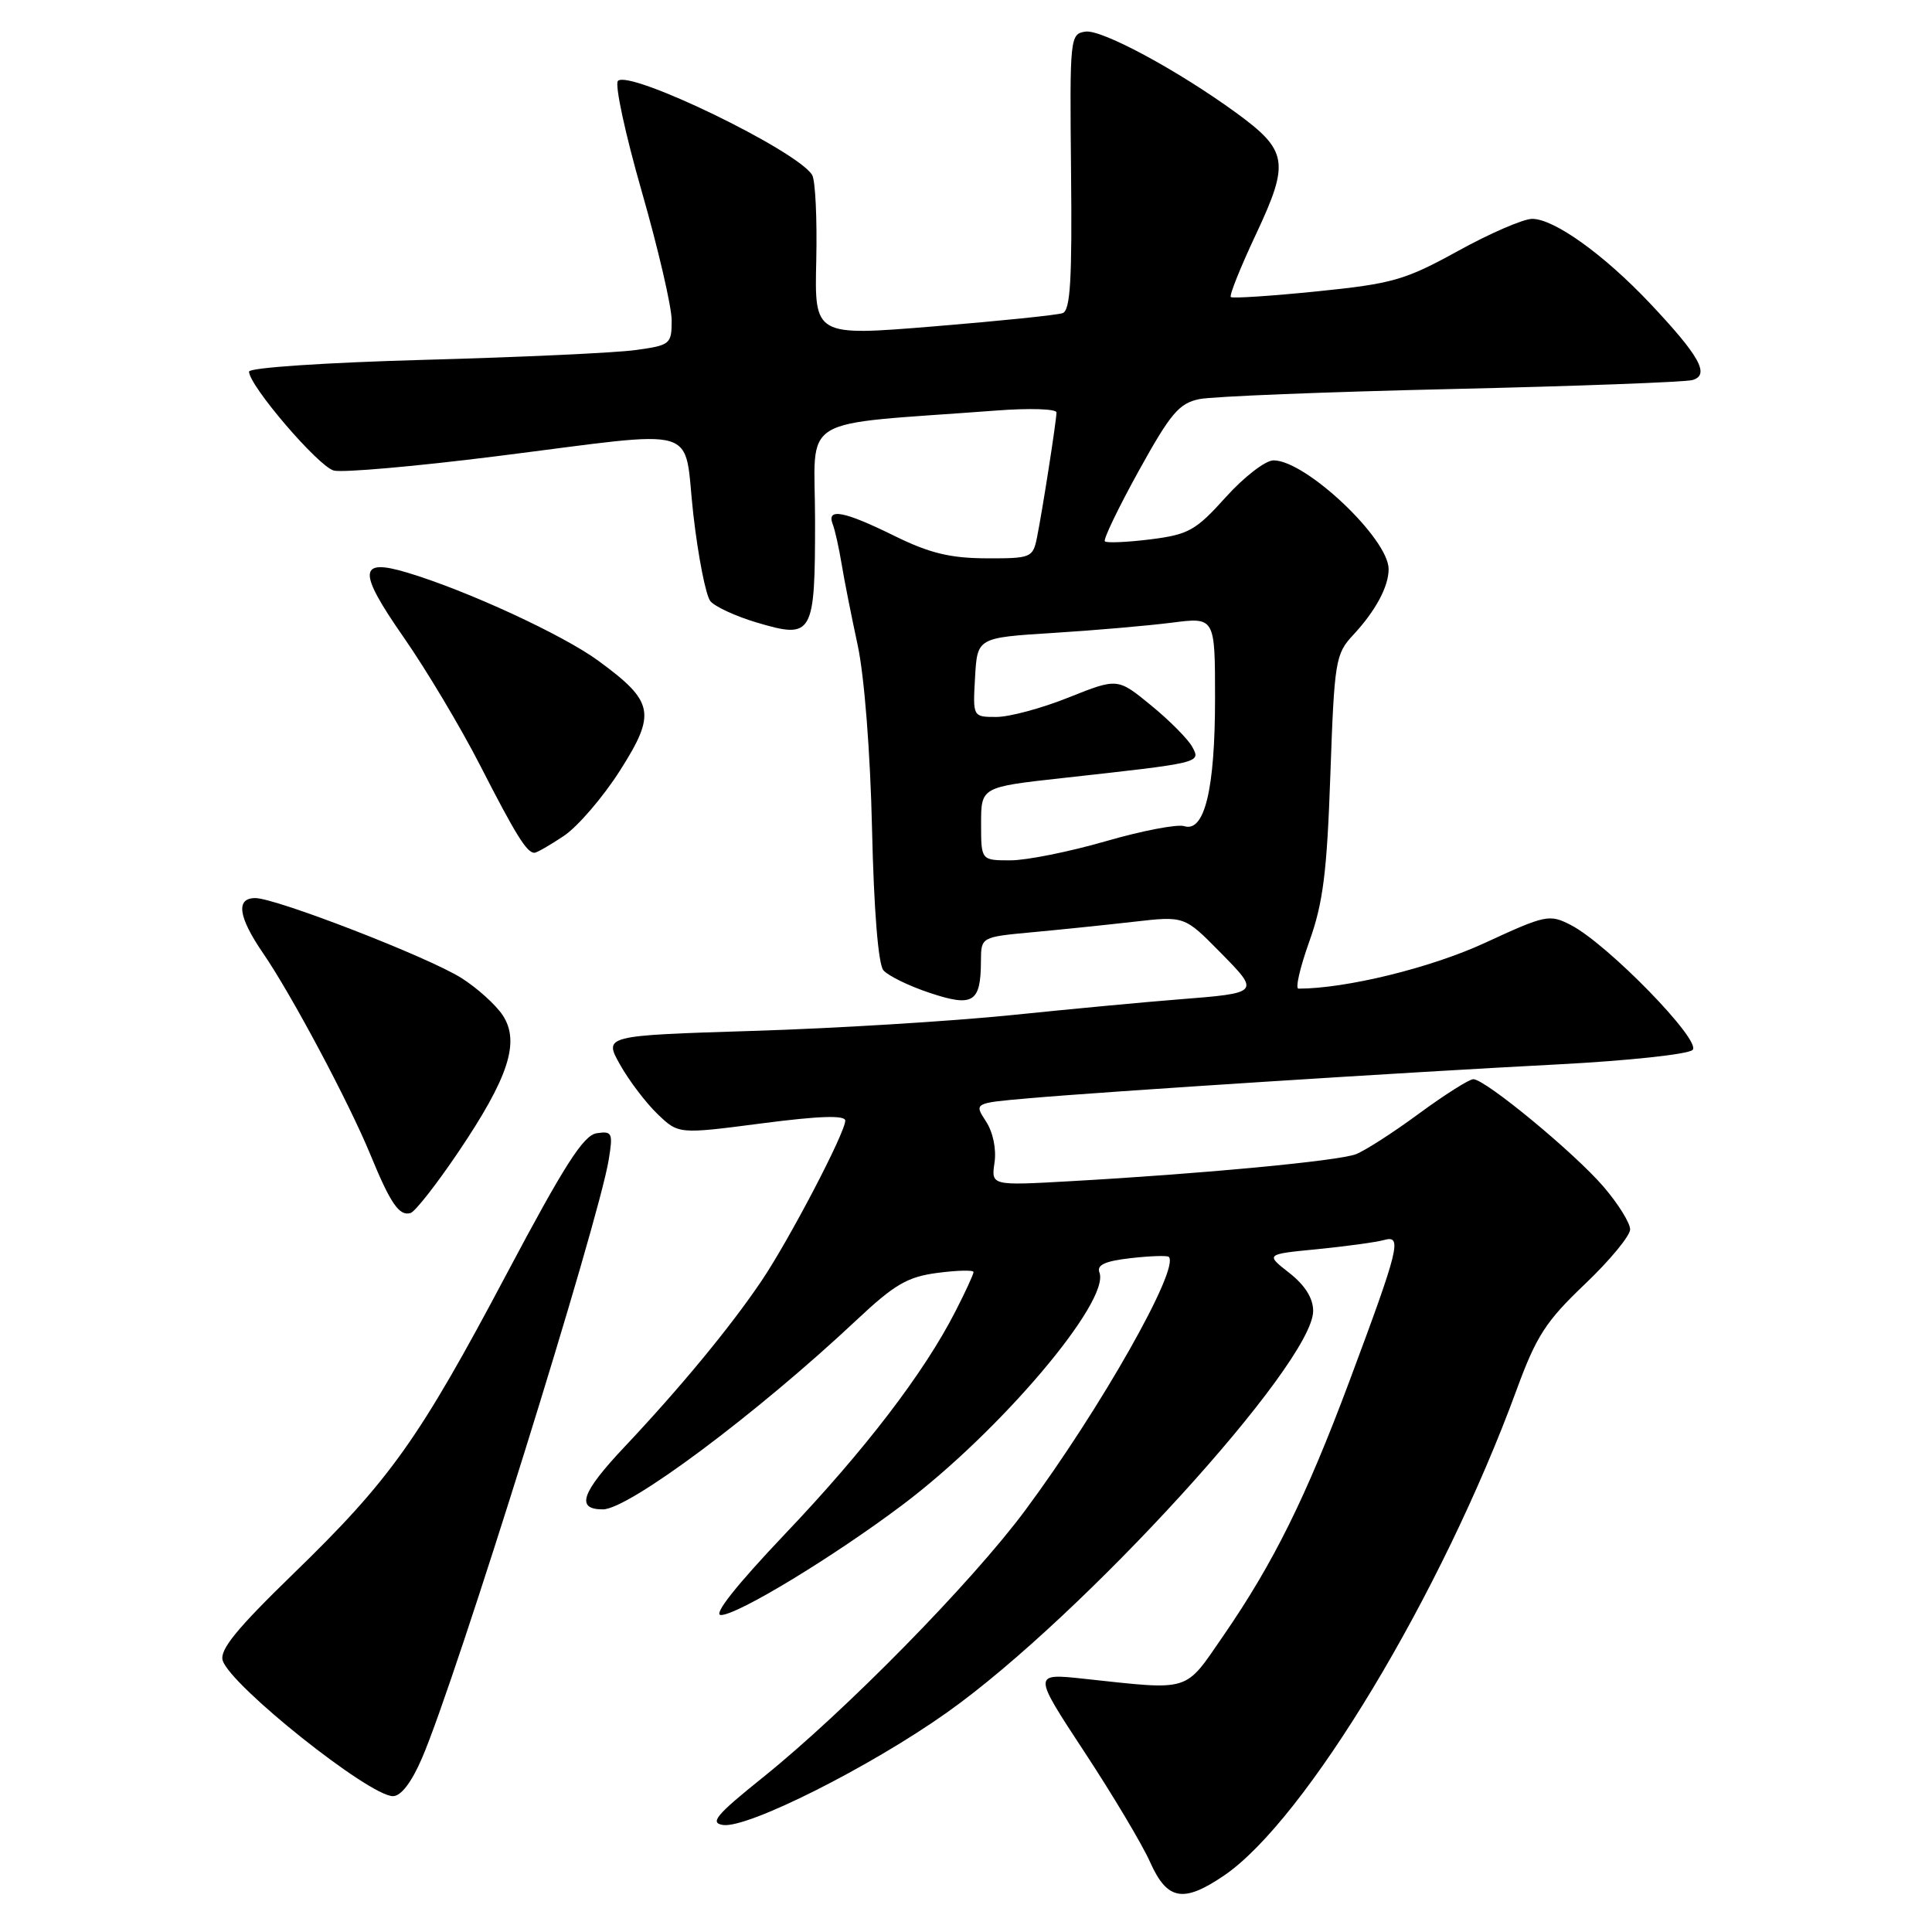 <?xml version="1.0" encoding="UTF-8" standalone="no"?>
<!DOCTYPE svg PUBLIC "-//W3C//DTD SVG 1.1//EN" "http://www.w3.org/Graphics/SVG/1.1/DTD/svg11.dtd" >
<svg xmlns="http://www.w3.org/2000/svg" xmlns:xlink="http://www.w3.org/1999/xlink" version="1.1" viewBox="0 0 256 256">
 <g >
 <path fill="currentColor"
d=" M 162.19 248.52 C 172.97 241.19 191.05 211.18 200.95 184.18 C 203.57 177.03 204.84 175.07 210.00 170.16 C 213.30 167.02 216.00 163.75 216.00 162.90 C 216.00 162.05 214.42 159.51 212.49 157.26 C 208.64 152.77 196.81 143.00 195.22 143.00 C 194.67 143.00 191.44 145.05 188.03 147.55 C 184.63 150.06 180.86 152.48 179.66 152.94 C 177.33 153.83 159.37 155.53 141.91 156.51 C 131.33 157.11 131.33 157.11 131.78 154.05 C 132.04 152.25 131.58 150.01 130.64 148.58 C 129.06 146.16 129.06 146.16 136.28 145.53 C 146.64 144.62 186.61 142.06 206.37 141.04 C 215.64 140.56 223.70 139.70 224.28 139.12 C 225.50 137.90 213.03 125.10 208.16 122.58 C 205.30 121.11 204.85 121.20 196.73 124.95 C 189.61 128.24 178.35 131.00 172.05 131.00 C 171.61 131.00 172.26 128.19 173.49 124.75 C 175.32 119.65 175.83 115.58 176.28 102.64 C 176.81 87.55 176.96 86.65 179.30 84.14 C 182.27 80.95 184.00 77.73 184.00 75.41 C 184.00 71.38 173.02 61.00 168.75 61.00 C 167.68 61.00 164.83 63.20 162.42 65.88 C 158.44 70.30 157.50 70.83 152.43 71.47 C 149.35 71.85 146.64 71.97 146.40 71.73 C 146.16 71.50 148.18 67.30 150.88 62.41 C 155.11 54.76 156.23 53.43 158.94 52.88 C 160.67 52.53 175.68 51.93 192.29 51.55 C 208.91 51.17 223.29 50.63 224.25 50.36 C 226.62 49.69 225.22 47.18 218.60 40.16 C 212.50 33.71 205.93 29.00 203.02 29.00 C 201.86 29.00 197.44 30.91 193.20 33.25 C 186.17 37.12 184.54 37.59 174.50 38.61 C 168.45 39.22 163.32 39.56 163.09 39.36 C 162.86 39.17 164.38 35.38 166.47 30.94 C 170.90 21.49 170.64 19.94 163.79 14.94 C 156.01 9.28 145.96 3.87 143.83 4.19 C 141.78 4.49 141.74 4.91 141.92 22.76 C 142.07 37.02 141.83 41.12 140.81 41.49 C 140.09 41.75 132.40 42.54 123.71 43.25 C 107.92 44.54 107.92 44.54 108.16 34.49 C 108.28 28.96 108.04 23.87 107.61 23.18 C 105.61 19.93 83.41 9.19 81.88 10.72 C 81.43 11.17 82.85 17.76 85.03 25.35 C 87.21 32.95 89.00 40.64 89.00 42.45 C 89.00 45.60 88.82 45.75 84.25 46.38 C 81.64 46.75 69.04 47.33 56.25 47.68 C 43.14 48.04 33.00 48.72 33.00 49.24 C 33.00 51.09 42.19 61.82 44.23 62.35 C 45.38 62.65 55.09 61.80 65.81 60.45 C 93.53 56.97 90.50 56.07 91.87 68.17 C 92.51 73.76 93.53 78.93 94.13 79.66 C 94.74 80.39 97.51 81.67 100.28 82.49 C 107.72 84.70 108.00 84.20 108.00 68.98 C 108.00 54.70 105.17 56.42 132.00 54.40 C 136.40 54.06 140.00 54.18 139.99 54.65 C 139.98 55.78 138.11 67.76 137.40 71.25 C 136.86 73.90 136.61 74.00 130.67 73.98 C 125.89 73.96 123.15 73.29 118.50 71.00 C 111.84 67.72 109.51 67.27 110.33 69.43 C 110.64 70.21 111.16 72.58 111.51 74.68 C 111.85 76.78 112.82 81.65 113.65 85.50 C 114.53 89.61 115.32 99.66 115.55 109.86 C 115.79 120.51 116.37 127.74 117.05 128.56 C 117.66 129.29 120.42 130.64 123.19 131.56 C 128.95 133.48 129.96 132.85 129.98 127.33 C 130.00 124.16 130.00 124.16 136.75 123.53 C 140.46 123.19 146.52 122.56 150.22 122.14 C 156.94 121.37 156.94 121.37 161.65 126.15 C 167.01 131.59 167.02 131.57 156.00 132.44 C 151.88 132.76 141.97 133.69 134.00 134.51 C 126.03 135.32 110.61 136.27 99.75 136.60 C 79.99 137.22 79.99 137.22 82.17 141.09 C 83.36 143.21 85.60 146.15 87.13 147.62 C 89.91 150.29 89.91 150.29 100.96 148.85 C 108.57 147.86 112.00 147.75 112.00 148.49 C 112.00 150.08 104.58 164.28 100.90 169.73 C 96.75 175.88 90.13 183.89 82.74 191.73 C 77.02 197.80 76.26 200.00 79.88 200.00 C 83.30 200.00 100.25 187.35 113.50 174.91 C 118.55 170.17 120.25 169.18 124.25 168.66 C 126.86 168.32 129.00 168.27 129.00 168.55 C 129.00 168.84 127.92 171.19 126.59 173.78 C 122.44 181.90 114.64 192.10 104.03 203.25 C 97.53 210.10 94.44 214.00 95.53 214.00 C 97.73 214.00 110.43 206.29 119.59 199.40 C 132.51 189.68 147.14 172.41 145.68 168.61 C 145.30 167.61 146.42 167.10 149.83 166.71 C 152.40 166.42 154.66 166.34 154.87 166.54 C 156.38 168.02 145.82 186.68 135.85 200.12 C 128.75 209.69 111.98 226.77 101.07 235.53 C 94.89 240.49 94.00 241.55 95.81 241.82 C 99.06 242.29 115.29 234.14 125.50 226.90 C 143.40 214.21 174.00 180.65 174.00 173.71 C 174.00 172.02 172.92 170.30 170.84 168.67 C 167.67 166.19 167.67 166.19 174.59 165.52 C 178.39 165.14 182.35 164.60 183.39 164.31 C 185.83 163.62 185.43 165.27 178.81 183.00 C 173.04 198.43 168.76 207.07 162.11 216.73 C 156.89 224.30 157.93 223.98 143.67 222.45 C 136.84 221.71 136.84 221.71 143.67 232.11 C 147.43 237.82 151.36 244.41 152.40 246.75 C 154.66 251.80 156.79 252.19 162.19 248.52 Z  M 55.93 232.93 C 60.44 222.46 79.33 161.91 80.66 153.66 C 81.24 150.11 81.12 149.85 79.06 150.16 C 77.31 150.43 74.79 154.37 67.17 168.73 C 55.50 190.75 51.71 196.07 38.85 208.55 C 31.34 215.84 29.07 218.63 29.51 220.03 C 30.58 223.39 48.93 238.00 52.07 238.00 C 53.14 238.00 54.55 236.15 55.93 232.93 Z  M 60.72 152.67 C 67.39 142.79 68.93 138.07 66.62 134.54 C 65.70 133.14 63.23 130.91 61.12 129.58 C 56.75 126.82 36.57 119.00 33.82 119.00 C 31.21 119.00 31.57 121.51 34.87 126.32 C 38.63 131.80 46.23 146.07 49.08 153.00 C 51.75 159.50 52.91 161.18 54.40 160.73 C 55.01 160.55 57.85 156.92 60.72 152.67 Z  M 74.73 110.75 C 76.57 109.51 79.90 105.63 82.14 102.12 C 86.98 94.51 86.68 92.98 79.29 87.56 C 74.58 84.11 61.86 78.24 53.95 75.87 C 47.48 73.93 47.38 75.67 53.47 84.42 C 56.47 88.73 61.03 96.36 63.60 101.38 C 68.36 110.68 69.81 113.00 70.81 113.00 C 71.12 113.00 72.88 111.99 74.73 110.75 Z  M 130.00 109.15 C 130.00 104.29 130.00 104.29 140.75 103.10 C 159.20 101.06 159.12 101.09 157.99 98.98 C 157.45 97.97 155.00 95.49 152.54 93.48 C 148.09 89.83 148.09 89.83 141.62 92.41 C 138.07 93.84 133.75 95.00 132.03 95.00 C 128.90 95.00 128.90 95.00 129.20 89.75 C 129.50 84.50 129.50 84.50 139.50 83.87 C 145.00 83.53 152.09 82.91 155.25 82.51 C 161.00 81.77 161.00 81.77 161.00 92.56 C 161.00 104.58 159.61 110.33 156.92 109.47 C 155.99 109.18 151.31 110.08 146.51 111.47 C 141.70 112.86 136.03 114.00 133.89 114.00 C 130.00 114.00 130.00 114.00 130.00 109.15 Z "/>
</g>
</svg>